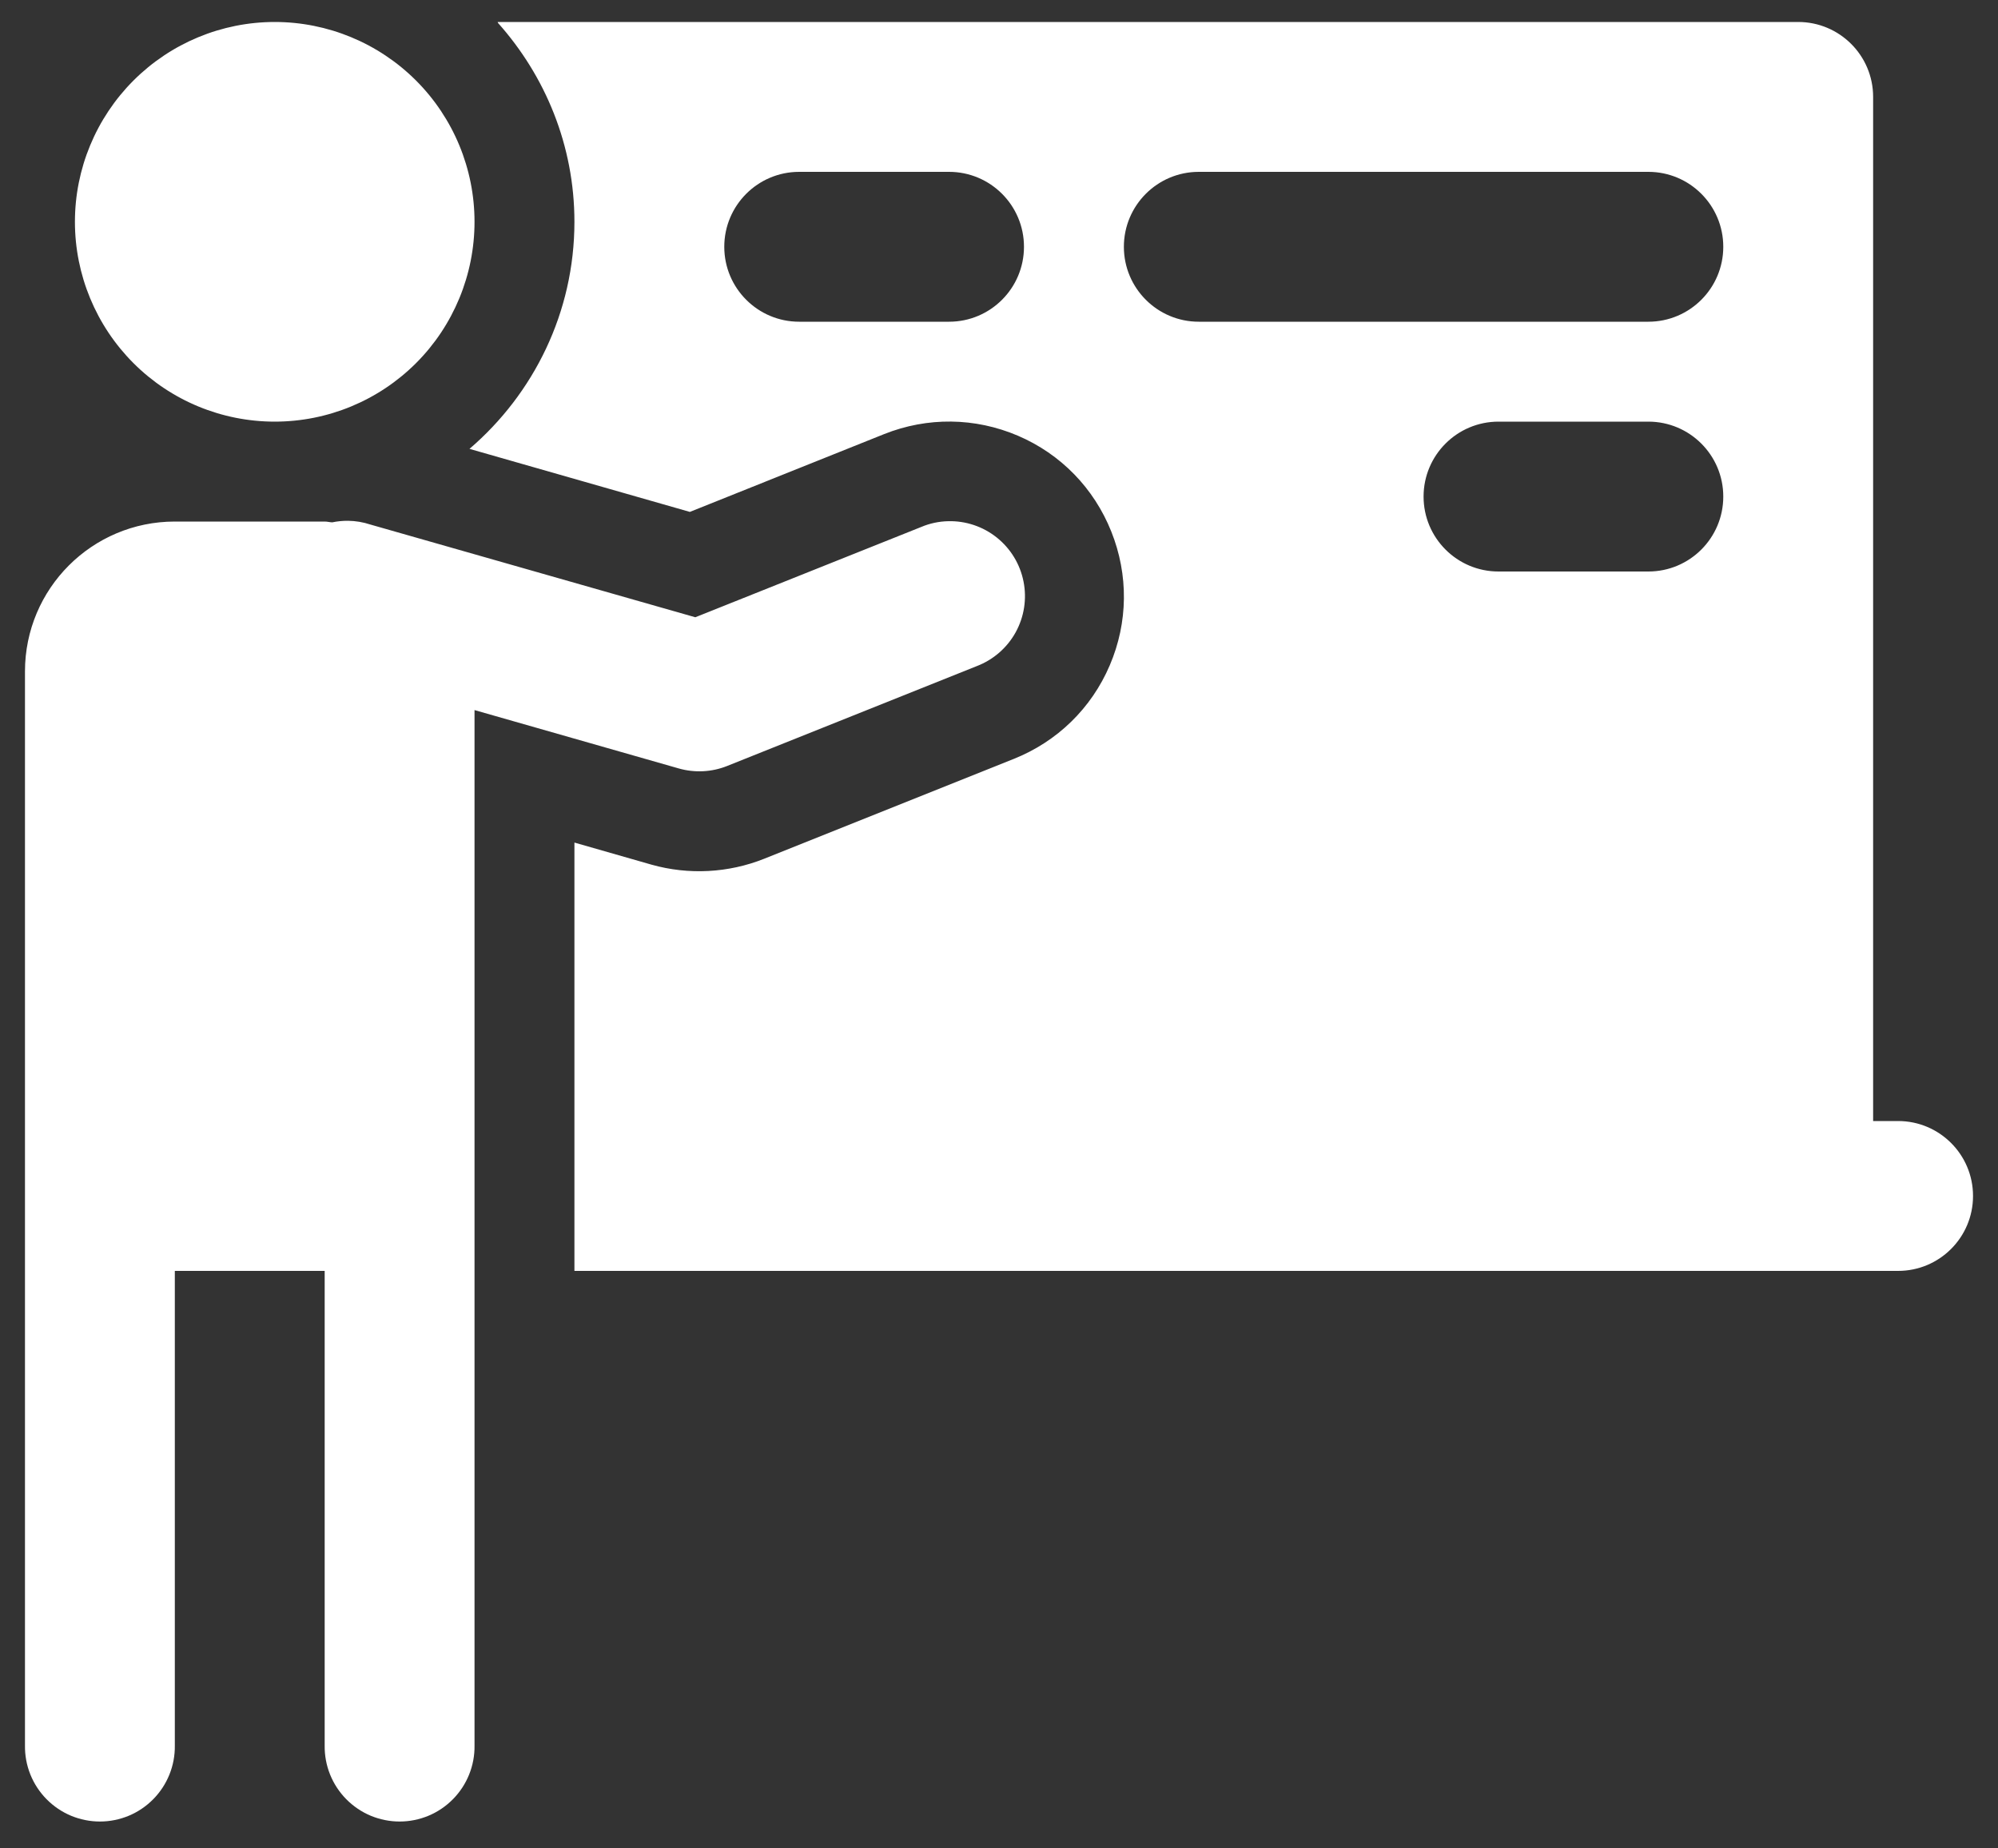 <svg width="40" height="37" viewBox="0 0 40 37" fill="none" xmlns="http://www.w3.org/2000/svg">
    <rect x="0" y="0" width="40" height="37" fill="#333333" stroke="none"/>
    <path d="M5.5 0.44C4.439 0.44 3.422 0.862 2.672 1.612C1.922 2.362 1.5 3.38 1.5 4.44C1.5 5.501 1.922 6.519 2.672 7.269C3.422 8.019 4.439 8.44 5.5 8.44C6.561 8.44 7.578 8.019 8.329 7.269C9.079 6.519 9.5 5.501 9.5 4.44C9.5 3.38 9.079 2.362 8.329 1.612C7.578 0.862 6.561 0.44 5.5 0.44ZM9.963 0.44C9.967 0.444 9.966 0.454 9.969 0.458C10.917 1.52 11.5 2.913 11.5 4.44C11.5 6.254 10.683 7.884 9.399 8.985L13.811 10.247L17.699 8.69C18.567 8.344 19.52 8.355 20.379 8.722C21.238 9.09 21.901 9.772 22.248 10.64C22.595 11.508 22.585 12.459 22.217 13.319C21.849 14.179 21.167 14.842 20.299 15.19L15.299 17.19C14.584 17.475 13.788 17.518 13.043 17.308L11.5 16.866V16.94V25.44H38C38.828 25.44 39.5 24.769 39.5 23.94C39.5 23.111 38.828 22.44 38 22.44H37.5V1.94C37.5 1.111 36.828 0.44 36 0.44H9.963ZM16 3.44H19C19.829 3.44 20.5 4.112 20.5 4.94C20.5 5.768 19.829 6.44 19 6.44H16C15.171 6.44 14.5 5.768 14.5 4.94C14.5 4.112 15.171 3.44 16 3.44ZM24 3.44H33C33.829 3.44 34.5 4.112 34.5 4.94C34.5 5.768 33.829 6.44 33 6.44H24C23.171 6.44 22.5 5.768 22.5 4.94C22.5 4.112 23.171 3.44 24 3.44ZM30 8.44H33C33.829 8.44 34.5 9.112 34.5 9.94C34.5 10.768 33.829 11.44 33 11.44H30C29.171 11.44 28.5 10.768 28.5 9.94C28.5 9.112 29.171 8.44 30 8.44ZM6.971 10.425C6.863 10.424 6.756 10.434 6.651 10.456C6.6 10.454 6.552 10.44 6.5 10.44H3.5C1.843 10.44 0.5 11.783 0.5 13.44V25.44V34.94C0.497 35.139 0.534 35.337 0.608 35.521C0.682 35.705 0.792 35.873 0.932 36.015C1.071 36.156 1.238 36.269 1.421 36.346C1.605 36.422 1.801 36.462 2 36.462C2.199 36.462 2.396 36.422 2.579 36.346C2.763 36.269 2.929 36.156 3.068 36.015C3.208 35.873 3.318 35.705 3.392 35.521C3.466 35.337 3.503 35.139 3.5 34.94V25.44H6.5V34.94C6.497 35.139 6.534 35.337 6.608 35.521C6.682 35.705 6.792 35.873 6.932 36.015C7.071 36.156 7.238 36.269 7.421 36.346C7.605 36.422 7.801 36.462 8 36.462C8.199 36.462 8.396 36.422 8.579 36.346C8.763 36.269 8.929 36.156 9.068 36.015C9.208 35.873 9.318 35.705 9.392 35.521C9.466 35.337 9.503 35.139 9.5 34.94V21.94V14.214L13.588 15.382C13.908 15.473 14.248 15.456 14.557 15.333L19.557 13.333C19.887 13.206 20.162 12.967 20.333 12.658C20.504 12.348 20.56 11.988 20.491 11.641C20.423 11.294 20.233 10.982 19.957 10.761C19.681 10.54 19.336 10.424 18.983 10.433C18.797 10.437 18.614 10.476 18.444 10.548L13.92 12.356L7.412 10.499C7.27 10.452 7.121 10.427 6.971 10.425Z"
          fill="white"/>
</svg>
